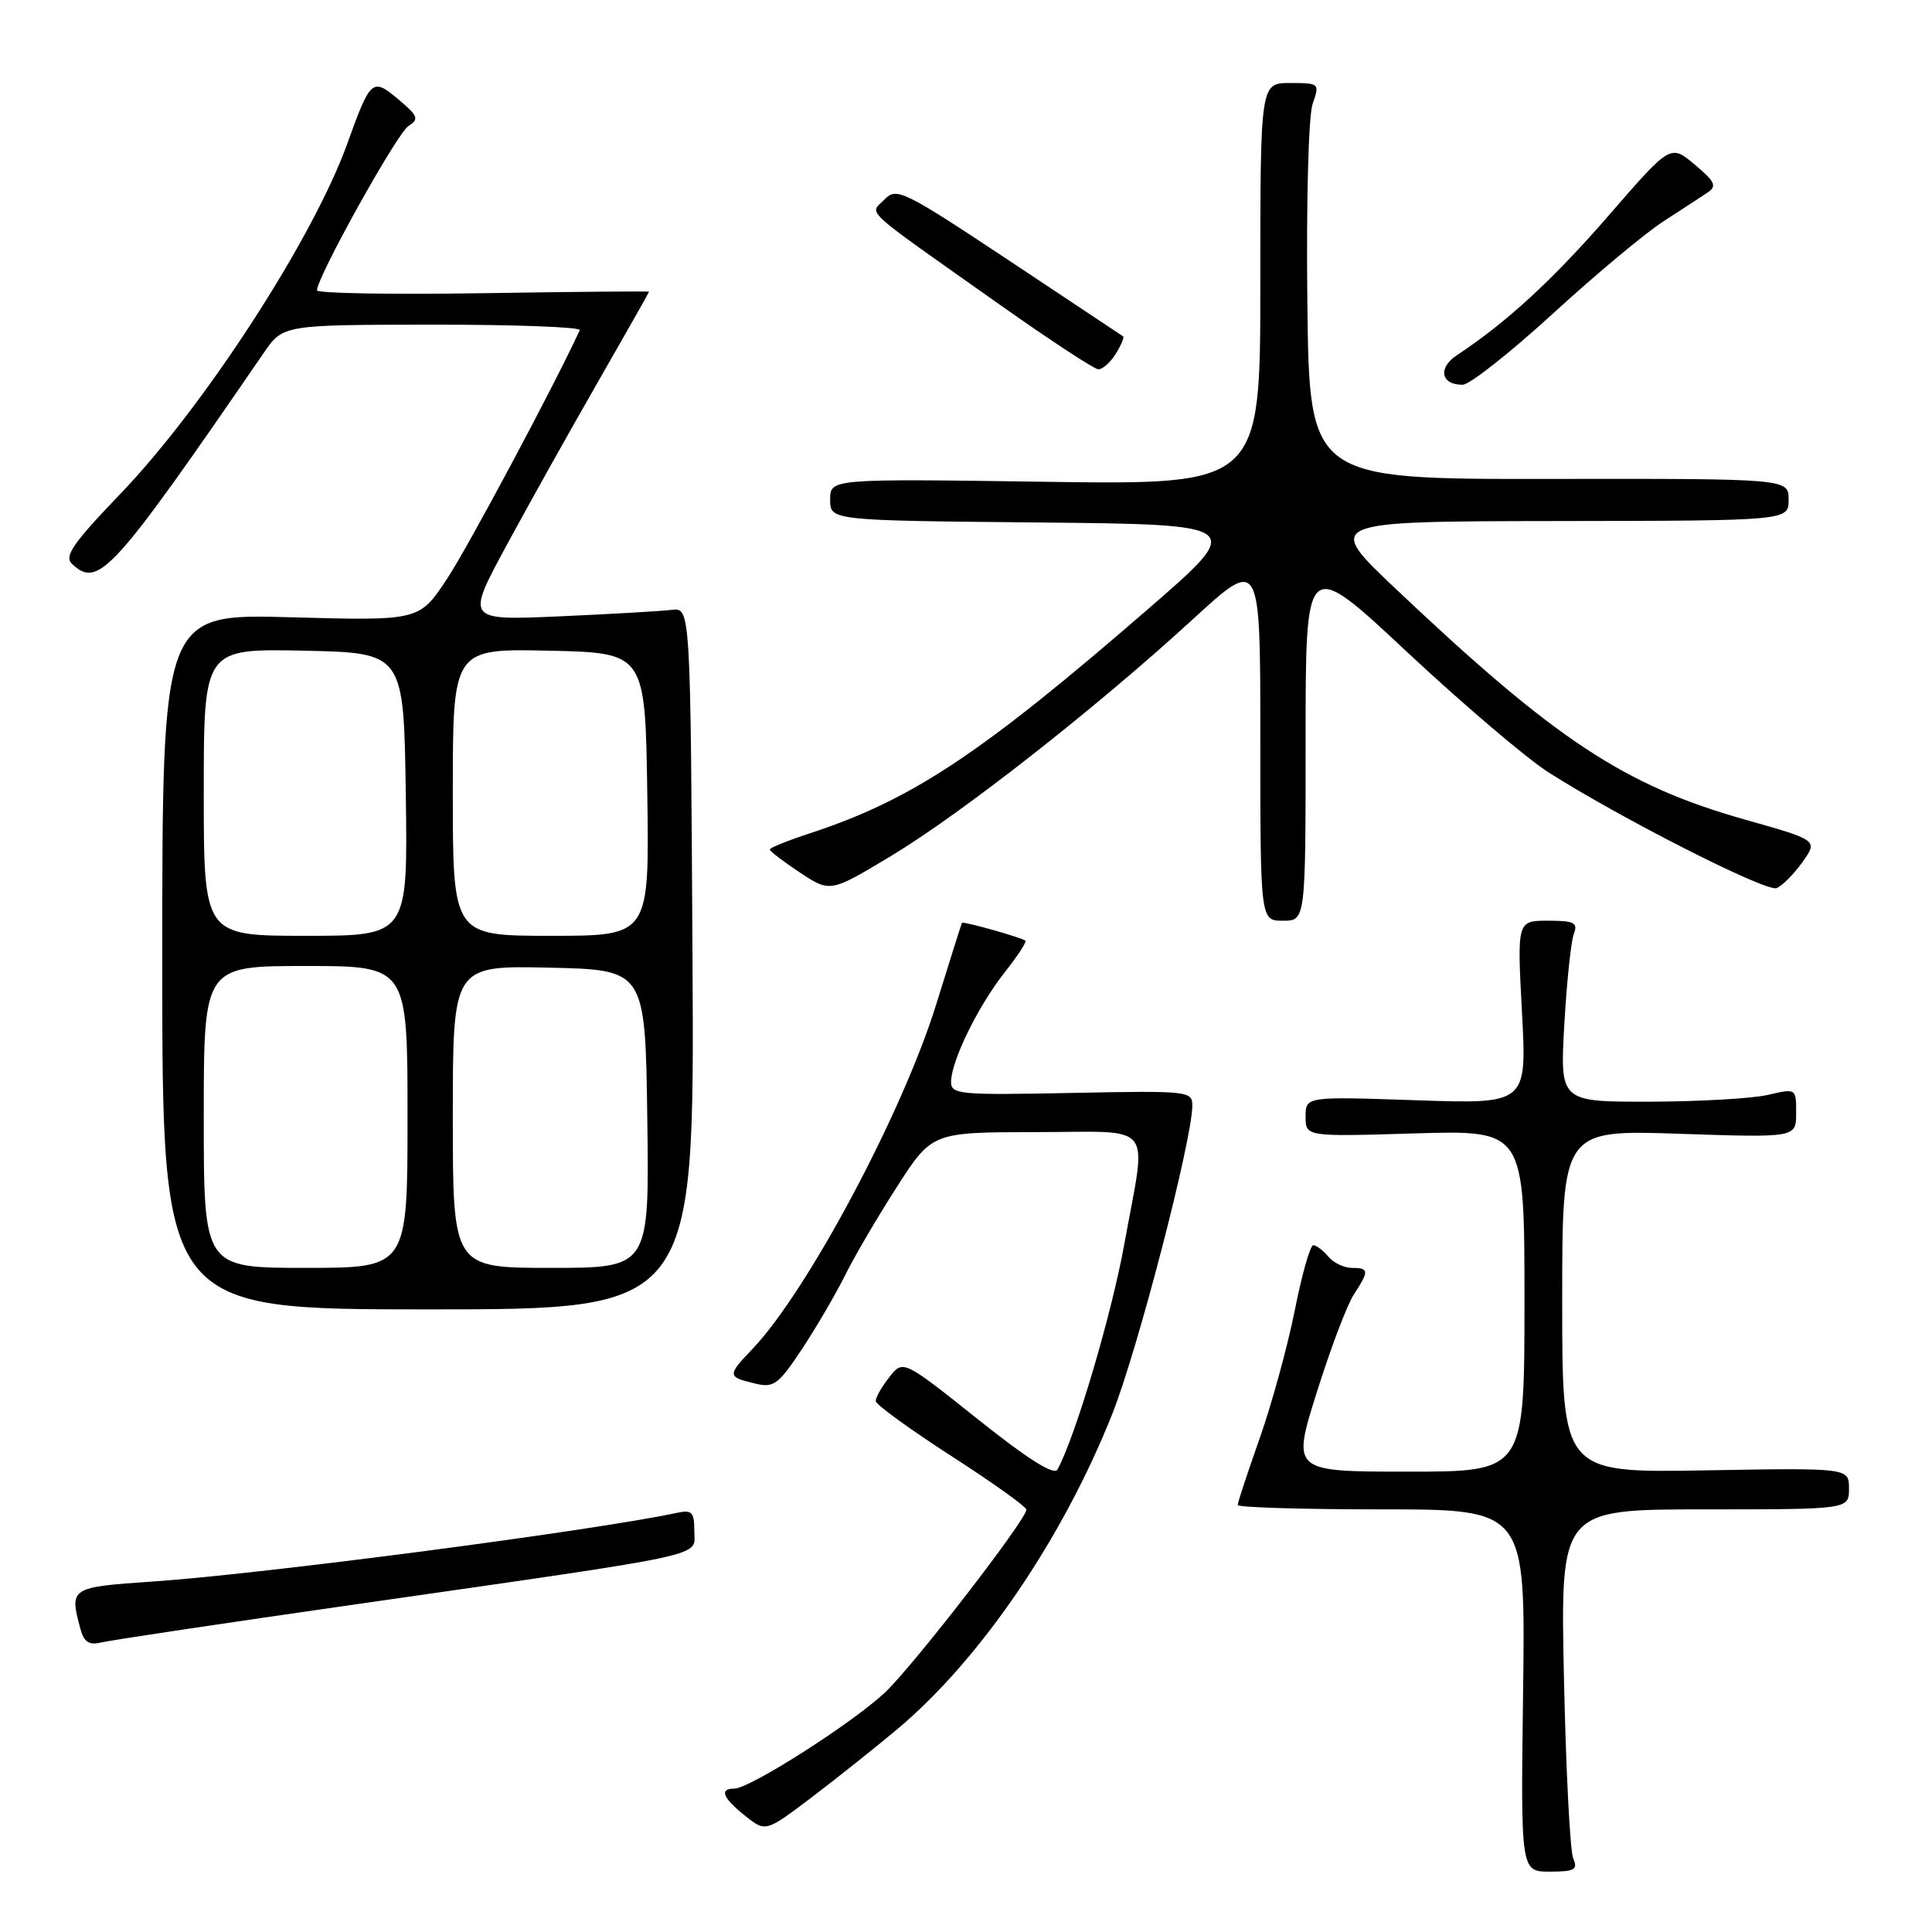 <?xml version="1.0" encoding="UTF-8" standalone="no"?>
<!DOCTYPE svg PUBLIC "-//W3C//DTD SVG 1.1//EN" "http://www.w3.org/Graphics/SVG/1.1/DTD/svg11.dtd" >
<svg xmlns="http://www.w3.org/2000/svg" xmlns:xlink="http://www.w3.org/1999/xlink" version="1.1" viewBox="0 0 256 256">
 <g >
 <path fill="currentColor"
d=" M 208.46 246.25 C 208.04 245.29 207.49 234.49 207.23 222.25 C 206.76 200.00 206.76 200.00 225.88 200.00 C 245.00 200.00 245.00 200.00 245.00 197.25 C 245.00 194.50 245.00 194.50 226.00 194.83 C 207.00 195.16 207.00 195.16 207.00 172.43 C 207.00 149.71 207.00 149.71 222.50 150.23 C 238.00 150.75 238.00 150.75 238.00 147.48 C 238.00 144.21 238.00 144.21 234.25 145.08 C 232.19 145.56 225.14 145.96 218.60 145.98 C 206.70 146.00 206.70 146.00 207.28 135.75 C 207.60 130.11 208.17 124.71 208.54 123.75 C 209.11 122.26 208.61 122.00 205.12 122.00 C 201.02 122.00 201.02 122.00 201.67 134.14 C 202.32 146.29 202.32 146.29 187.66 145.79 C 173.00 145.29 173.00 145.29 173.00 147.96 C 173.00 150.62 173.00 150.62 187.50 150.18 C 202.00 149.75 202.00 149.75 202.00 172.37 C 202.00 195.00 202.00 195.00 186.59 195.00 C 171.18 195.00 171.18 195.00 174.48 184.49 C 176.29 178.72 178.50 172.88 179.39 171.53 C 181.44 168.39 181.41 168.00 179.12 168.00 C 178.09 168.00 176.68 167.32 176.00 166.50 C 175.32 165.68 174.42 165.00 174.01 165.00 C 173.61 165.00 172.50 168.89 171.56 173.65 C 170.61 178.41 168.52 186.02 166.92 190.57 C 165.31 195.12 164.00 199.10 164.00 199.42 C 164.00 199.74 172.58 200.00 183.07 200.00 C 202.13 200.00 202.13 200.00 201.82 224.00 C 201.50 248.00 201.50 248.00 205.36 248.00 C 208.65 248.00 209.10 247.74 208.46 246.25 Z  M 118.90 229.12 C 129.90 219.89 140.80 203.90 147.38 187.36 C 150.74 178.91 157.96 151.11 157.99 146.50 C 158.00 144.57 157.45 144.51 142.00 144.82 C 127.07 145.12 126.00 145.02 126.02 143.32 C 126.06 140.54 129.63 133.26 133.12 128.85 C 134.84 126.68 136.07 124.79 135.87 124.64 C 135.25 124.19 127.61 122.05 127.47 122.28 C 127.39 122.40 125.87 127.22 124.08 133.00 C 119.63 147.39 107.02 171.05 99.71 178.74 C 96.32 182.30 96.34 182.44 100.16 183.35 C 102.52 183.92 103.19 183.41 106.27 178.75 C 108.18 175.86 110.74 171.47 111.97 169.00 C 113.19 166.53 116.29 161.24 118.85 157.26 C 123.50 150.03 123.50 150.03 137.25 150.01 C 153.27 150.00 151.96 148.35 149.00 164.73 C 147.32 174.10 142.49 190.40 140.12 194.72 C 139.68 195.54 136.19 193.34 129.56 188.05 C 119.66 180.16 119.66 180.16 117.83 182.49 C 116.82 183.77 116.02 185.19 116.04 185.66 C 116.07 186.12 120.57 189.39 126.04 192.92 C 131.52 196.45 136.00 199.65 136.00 200.04 C 136.00 201.35 121.22 220.47 117.35 224.18 C 113.15 228.19 99.37 237.00 97.30 237.00 C 95.27 237.00 95.76 238.23 98.73 240.60 C 101.45 242.77 101.45 242.77 107.48 238.21 C 110.79 235.70 115.93 231.61 118.90 229.12 Z  M 47.50 212.53 C 94.98 205.71 92.00 206.35 92.00 202.88 C 92.00 200.38 91.68 200.03 89.75 200.45 C 78.96 202.78 34.83 208.57 20.25 209.56 C 9.29 210.31 9.19 210.37 10.65 215.82 C 11.12 217.58 11.79 218.02 13.39 217.64 C 14.55 217.35 29.90 215.05 47.50 212.53 Z  M 91.76 127.00 C 91.50 80.50 91.50 80.50 89.00 80.81 C 87.62 80.98 80.93 81.37 74.12 81.67 C 61.75 82.21 61.75 82.21 67.07 72.36 C 70.00 66.94 75.46 57.17 79.20 50.66 C 82.94 44.14 86.00 38.74 86.00 38.66 C 86.00 38.57 76.10 38.66 64.00 38.85 C 51.90 39.04 42.00 38.87 42.00 38.47 C 42.00 36.73 52.63 17.62 54.12 16.70 C 55.56 15.79 55.41 15.37 52.79 13.17 C 49.34 10.26 49.10 10.47 46.03 19.00 C 41.51 31.58 27.12 53.79 15.94 65.45 C 9.58 72.08 8.46 73.72 9.57 74.75 C 13.05 77.98 14.91 75.94 34.94 46.77 C 37.50 43.04 37.50 43.04 57.33 43.02 C 68.24 43.01 77.01 43.34 76.82 43.75 C 73.49 51.01 61.97 72.58 59.21 76.74 C 55.54 82.26 55.54 82.26 38.52 81.79 C 21.50 81.32 21.50 81.32 21.50 127.41 C 21.50 173.50 21.50 173.50 56.76 173.50 C 92.02 173.50 92.02 173.50 91.76 127.00 Z  M 173.00 97.91 C 173.00 73.82 173.00 73.82 186.42 86.37 C 193.80 93.27 202.24 100.46 205.17 102.33 C 214.65 108.38 234.00 118.21 235.40 117.68 C 236.14 117.39 237.68 115.85 238.82 114.25 C 240.90 111.33 240.90 111.33 231.21 108.60 C 215.23 104.08 206.12 98.06 185.00 78.08 C 175.50 69.09 175.50 69.09 206.25 69.04 C 237.00 69.00 237.00 69.00 237.00 66.21 C 237.00 63.42 237.00 63.42 205.25 63.46 C 173.50 63.50 173.50 63.50 173.23 40.02 C 173.08 26.71 173.38 15.35 173.93 13.77 C 174.88 11.05 174.83 11.00 170.95 11.00 C 167.00 11.00 167.00 11.00 167.00 37.62 C 167.00 64.24 167.00 64.24 138.50 63.84 C 110.00 63.43 110.00 63.43 110.00 66.20 C 110.00 68.97 110.00 68.97 137.53 69.23 C 165.05 69.50 165.05 69.50 152.00 80.81 C 129.86 100.00 120.78 106.01 107.25 110.44 C 104.36 111.39 102.00 112.34 102.00 112.57 C 102.00 112.79 103.80 114.16 106.00 115.62 C 110.01 118.27 110.01 118.27 118.12 113.39 C 127.46 107.76 145.29 93.77 158.13 81.99 C 167.00 73.86 167.00 73.86 167.00 97.93 C 167.00 122.00 167.00 122.00 170.00 122.00 C 173.00 122.00 173.00 122.00 173.00 97.91 Z  M 205.73 41.59 C 211.36 36.43 217.95 30.93 220.37 29.36 C 222.80 27.79 225.45 26.05 226.28 25.50 C 227.53 24.66 227.25 24.06 224.56 21.81 C 221.35 19.11 221.35 19.11 213.19 28.52 C 205.78 37.06 199.61 42.74 193.04 47.07 C 190.49 48.75 190.93 51.01 193.81 50.98 C 194.74 50.97 200.10 46.74 205.73 41.59 Z  M 147.83 46.90 C 148.55 45.75 148.99 44.70 148.82 44.57 C 148.64 44.44 141.84 39.92 133.69 34.51 C 119.65 25.20 118.79 24.78 117.19 26.44 C 115.22 28.48 113.77 27.15 132.50 40.39 C 139.10 45.05 144.95 48.89 145.51 48.93 C 146.06 48.97 147.11 48.06 147.83 46.90 Z  M 27.00 148.00 C 27.00 128.00 27.00 128.00 40.50 128.00 C 54.00 128.00 54.00 128.00 54.00 148.00 C 54.00 168.00 54.00 168.00 40.50 168.00 C 27.00 168.00 27.00 168.00 27.00 148.00 Z  M 60.00 147.97 C 60.00 127.94 60.00 127.94 72.75 128.22 C 85.50 128.50 85.50 128.50 85.77 148.25 C 86.04 168.00 86.04 168.00 73.02 168.00 C 60.00 168.00 60.00 168.00 60.00 147.97 Z  M 27.00 104.97 C 27.00 85.94 27.00 85.94 40.25 86.22 C 53.50 86.50 53.50 86.50 53.77 105.25 C 54.04 124.00 54.04 124.00 40.52 124.00 C 27.00 124.00 27.00 124.00 27.00 104.97 Z  M 60.00 104.97 C 60.00 85.94 60.00 85.94 72.75 86.22 C 85.50 86.50 85.50 86.50 85.77 105.25 C 86.04 124.00 86.04 124.00 73.02 124.00 C 60.00 124.00 60.00 124.00 60.00 104.97 Z "/>
</g>
</svg>